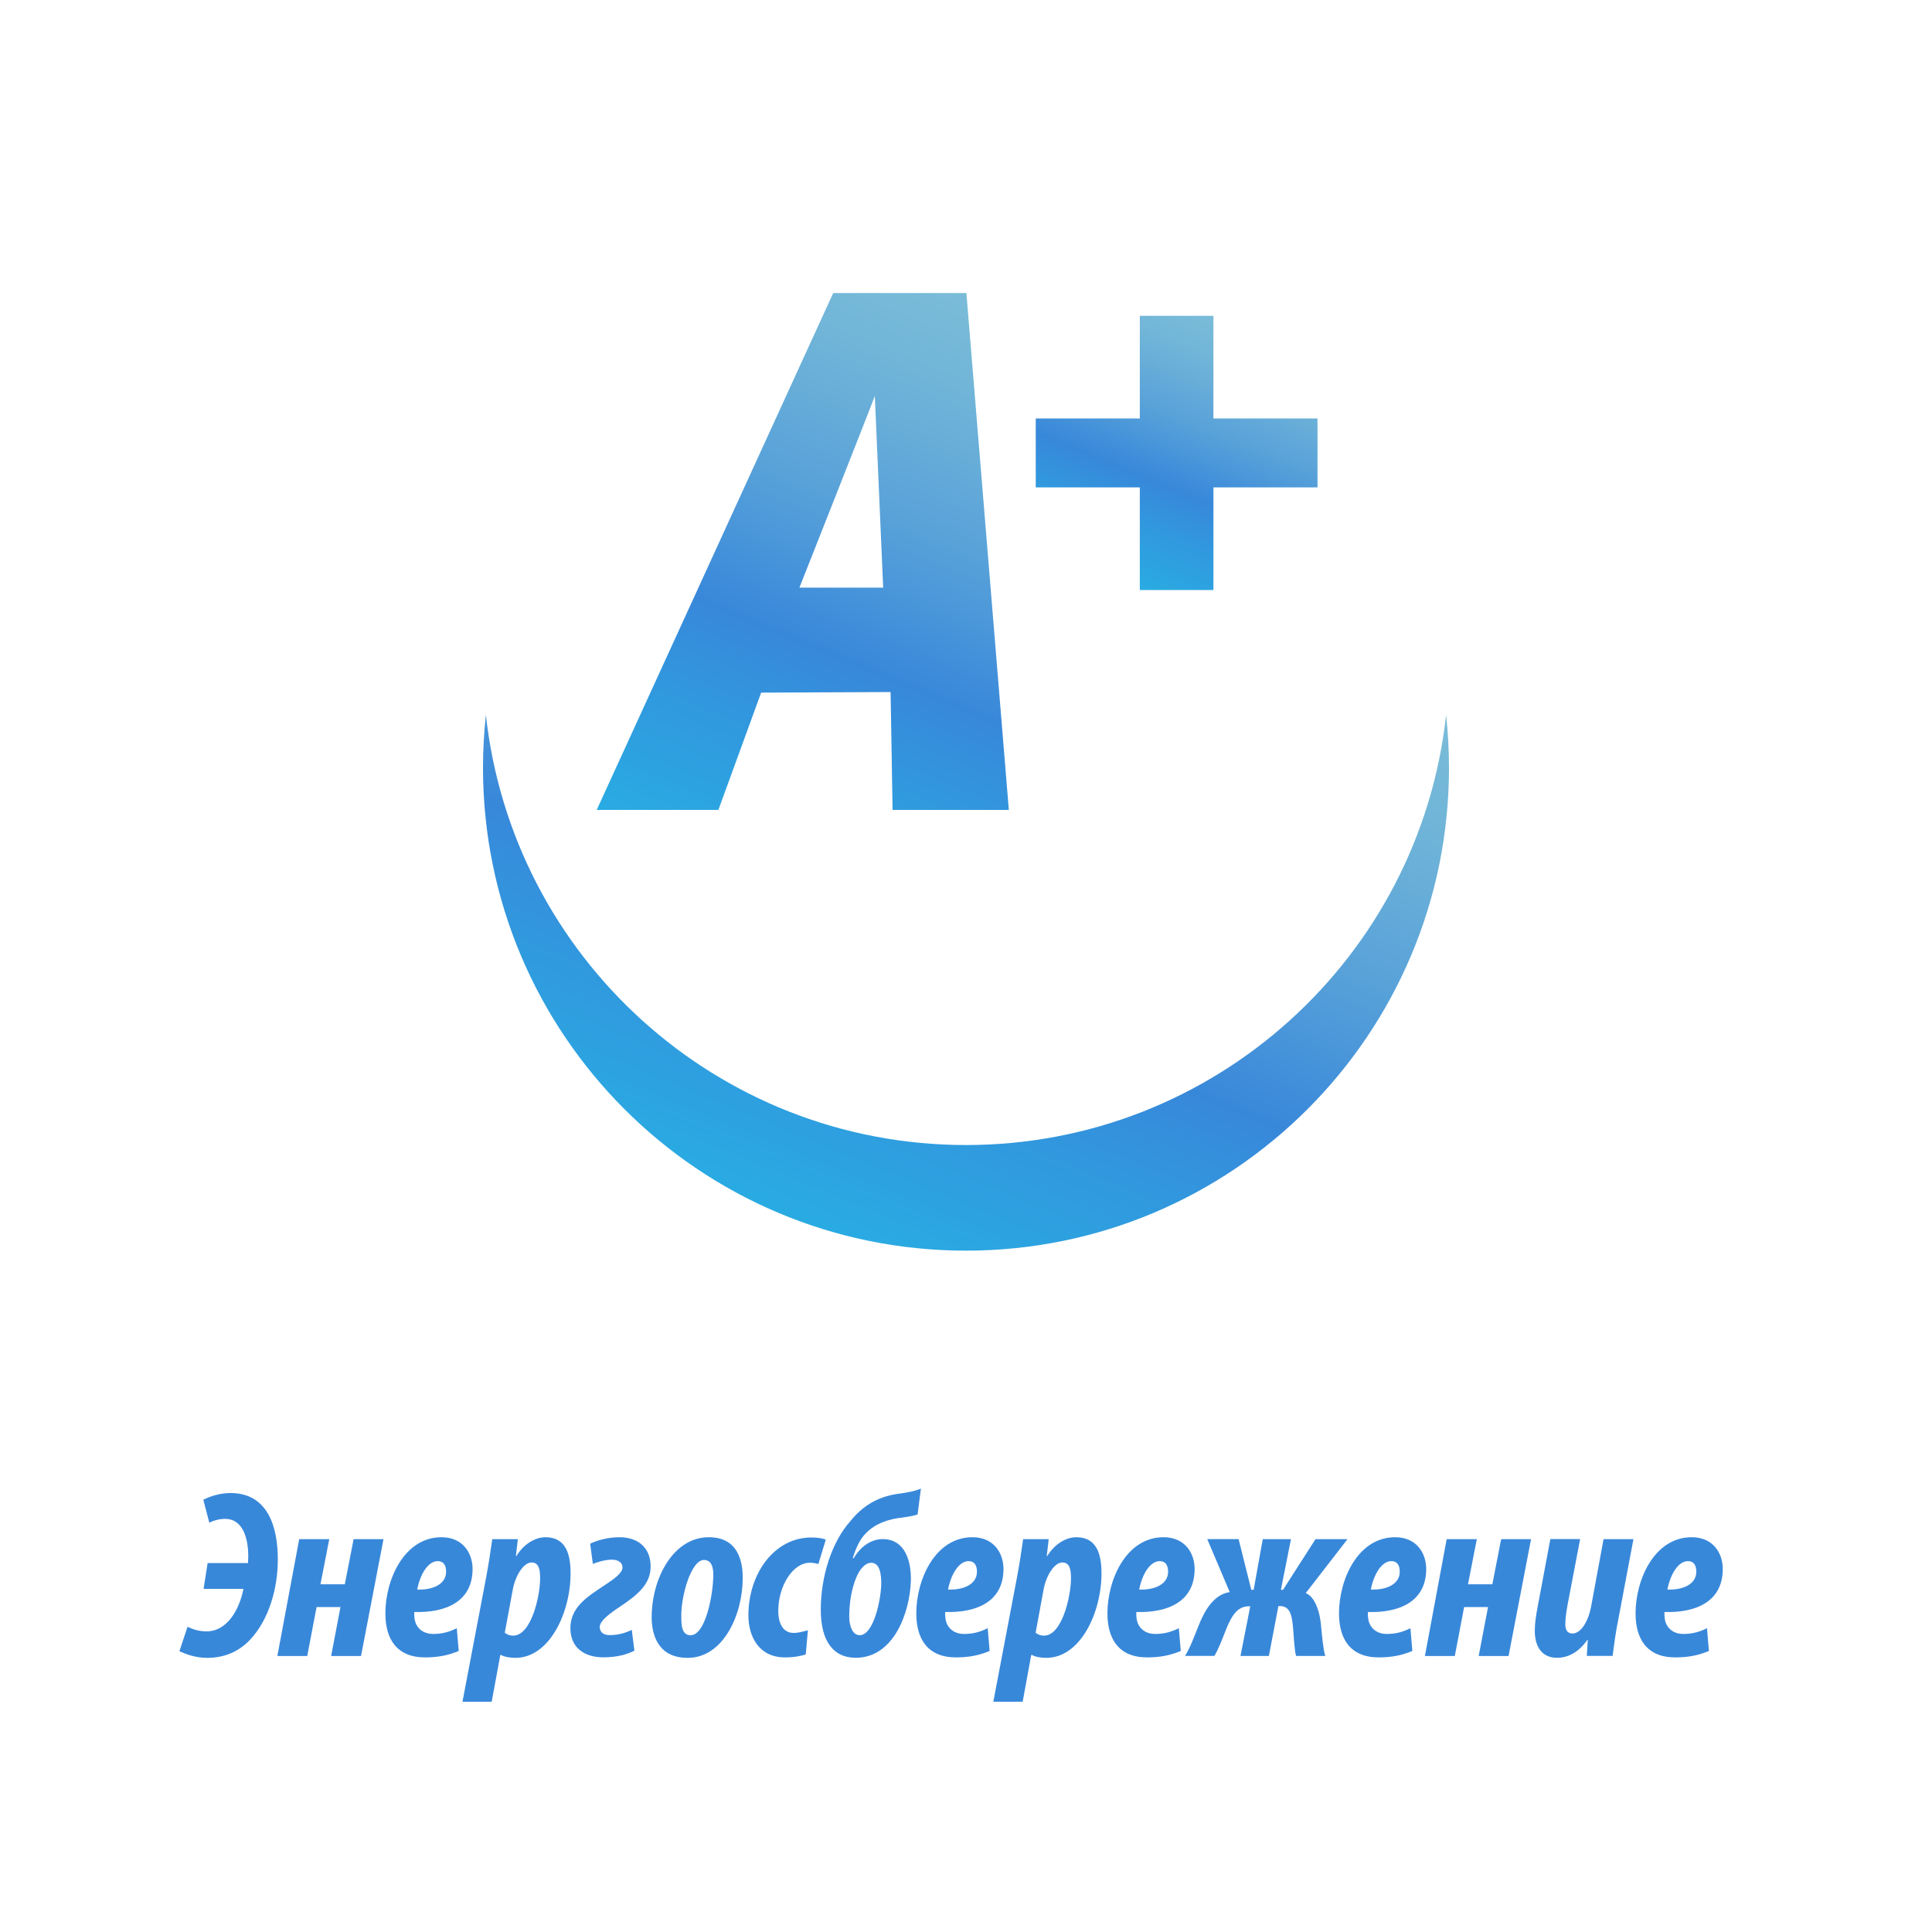 <?xml version="1.0" encoding="utf-8"?>
<!-- Generator: Adobe Illustrator 24.0.2, SVG Export Plug-In . SVG Version: 6.00 Build 0)  -->
<svg version="1.1" id="Слой_1" xmlns="http://www.w3.org/2000/svg" xmlns:xlink="http://www.w3.org/1999/xlink" x="0px" y="0px"
	 viewBox="0 0 300 300" style="enable-background:new 0 0 300 300;" xml:space="preserve">
<style type="text/css">
	.st0{fill:url(#SVGID_1_);}
	.st1{fill:url(#SVGID_2_);}
	.st2{fill:url(#SVGID_3_);}
	.st3{fill:url(#SVGID_4_);}
	.st4{fill:url(#SVGID_5_);}
	.st5{fill:url(#SVGID_6_);}
	.st6{fill:url(#SVGID_7_);}
	.st7{fill:url(#SVGID_8_);}
	.st8{fill:url(#SVGID_9_);}
	.st9{fill:url(#SVGID_10_);}
	.st10{fill:url(#SVGID_11_);}
	.st11{fill:url(#SVGID_12_);}
	.st12{fill:url(#SVGID_13_);}
	.st13{fill:url(#SVGID_14_);}
	.st14{fill:url(#SVGID_15_);}
	.st15{fill:url(#SVGID_16_);}
	.st16{fill:url(#SVGID_17_);}
	.st17{fill:url(#SVGID_18_);}
	.st18{fill:url(#SVGID_19_);}
	.st19{fill:url(#SVGID_20_);}
	.st20{fill:url(#SVGID_21_);}
	.st21{fill:url(#SVGID_22_);}
	.st22{fill:url(#SVGID_23_);}
	.st23{fill:url(#SVGID_24_);}
	.st24{fill:url(#SVGID_25_);}
	.st25{fill:url(#SVGID_26_);}
	.st26{fill:url(#SVGID_27_);}
	.st27{fill:url(#SVGID_28_);}
	.st28{fill:url(#SVGID_29_);}
	.st29{fill:url(#SVGID_30_);}
	.st30{fill:url(#SVGID_31_);}
	.st31{fill:url(#SVGID_32_);}
	.st32{fill:url(#SVGID_33_);}
	.st33{fill:url(#SVGID_34_);}
	.st34{fill:url(#SVGID_35_);}
	.st35{fill:url(#SVGID_36_);}
	.st36{fill:url(#SVGID_37_);}
	.st37{fill:url(#SVGID_38_);}
	.st38{fill:url(#SVGID_39_);}
	.st39{fill:url(#SVGID_40_);}
	.st40{fill:url(#SVGID_41_);}
	.st41{fill:url(#SVGID_42_);}
	.st42{fill:url(#SVGID_43_);}
	.st43{fill:url(#SVGID_44_);}
	.st44{fill:url(#SVGID_45_);}
	.st45{fill:url(#SVGID_46_);}
	.st46{fill:url(#SVGID_47_);}
	.st47{fill:url(#SVGID_48_);}
	.st48{fill:url(#SVGID_49_);}
	.st49{fill:url(#SVGID_50_);}
	.st50{fill:url(#SVGID_51_);}
	.st51{fill:url(#SVGID_52_);}
	.st52{fill:url(#SVGID_53_);}
	.st53{fill:url(#SVGID_54_);}
	.st54{fill:url(#SVGID_55_);}
	.st55{fill:url(#SVGID_56_);}
	.st56{fill:url(#SVGID_57_);}
	.st57{fill:url(#SVGID_58_);}
	.st58{fill:#8CC63D;}
	.st59{fill:#3888DA;}
	.st60{fill:url(#SVGID_59_);}
	.st61{fill:url(#SVGID_60_);}
	.st62{fill:url(#SVGID_61_);}
	.st63{fill:url(#SVGID_62_);}
	.st64{fill:url(#SVGID_63_);}
	.st65{fill:url(#SVGID_64_);}
	.st66{fill:none;}
	.st67{fill:#8CC1C1;}
	.st68{fill:#2A71B7;}
</style>
<linearGradient id="SVGID_1_" gradientUnits="userSpaceOnUse" x1="165.087" y1="86.49" x2="122.784" y2="189.125">
	<stop  offset="0" style="stop-color:#7ABCD8"/>
	<stop  offset="0.142" style="stop-color:#71B5D8"/>
	<stop  offset="0.369" style="stop-color:#5AA3D9"/>
	<stop  offset="0.623" style="stop-color:#3888DA"/>
	<stop  offset="0.778" style="stop-color:#3198DE"/>
	<stop  offset="1" style="stop-color:#29ABE2"/>
</linearGradient>
<path class="st0" d="M150,177.8c-38.65,0-70.47-29.24-74.55-66.8c-0.29,2.69-0.45,5.43-0.45,8.2c0,41.42,33.58,75,75,75
	s75-33.58,75-75c0-2.77-0.16-5.51-0.45-8.2C220.47,148.56,188.65,177.8,150,177.8z"/>
<g>
	<linearGradient id="SVGID_2_" gradientUnits="userSpaceOnUse" x1="156.622" y1="48.201" x2="120.009" y2="137.031">
		<stop  offset="0" style="stop-color:#7ABCD8"/>
		<stop  offset="0.142" style="stop-color:#71B5D8"/>
		<stop  offset="0.369" style="stop-color:#5AA3D9"/>
		<stop  offset="0.623" style="stop-color:#3888DA"/>
		<stop  offset="0.778" style="stop-color:#3198DE"/>
		<stop  offset="1" style="stop-color:#29ABE2"/>
	</linearGradient>
	<path class="st1" d="M138.29,107.46l-20.1,0.09l-6.64,18.21H92.66l36.72-80.26h20.68l6.59,80.26H138.6L138.29,107.46z
		 M124.13,91.25h13.01l-1.3-29.77C135.22,63.23,124.13,91.25,124.13,91.25z"/>
</g>
<g>
	<linearGradient id="SVGID_3_" gradientUnits="userSpaceOnUse" x1="191.033" y1="50.119" x2="174.369" y2="90.549">
		<stop  offset="0" style="stop-color:#7ABCD8"/>
		<stop  offset="0.142" style="stop-color:#71B5D8"/>
		<stop  offset="0.369" style="stop-color:#5AA3D9"/>
		<stop  offset="0.623" style="stop-color:#3888DA"/>
		<stop  offset="0.778" style="stop-color:#3198DE"/>
		<stop  offset="1" style="stop-color:#29ABE2"/>
	</linearGradient>
	<path class="st2" d="M176.99,91.63V75.68h-16.16v-10.7h16.16V49.04h11.43v15.94h16.16v10.7h-16.16v15.94H176.99z"/>
</g>
<g>
	<path class="st59" d="M32.24,242.71h6.27c0-0.33,0.04-0.71,0.04-1.11c0-2.19-0.59-5.75-3.6-5.75c-0.85,0-1.71,0.22-2.45,0.59
		l-0.93-3.56c1.19-0.59,2.63-1.04,4.23-1.04c5.9,0,7.34,5.45,7.34,10.31c0,4.56-1.41,9.42-4.34,12.5c-1.67,1.74-3.82,2.78-6.64,2.78
		c-1.78,0-3.3-0.56-4.3-1.04l1.26-3.78c0.85,0.41,1.85,0.71,2.93,0.71c3.38,0,5.19-3.67,5.75-6.6h-6.19L32.24,242.71z"/>
	<path class="st59" d="M51.13,239l-1.37,7.01h3.78l1.37-7.01h4.64l-3.49,18.14h-4.64l1.45-7.6h-3.71l-1.45,7.6h-4.64L46.46,239
		H51.13z"/>
	<path class="st59" d="M71.23,256.36c-1.59,0.67-3.15,1-5.23,1c-4.45,0-6.16-2.93-6.16-6.83c0-5.27,2.93-11.83,8.72-11.83
		c3.3,0,4.82,2.45,4.82,4.93c0,4.97-4.01,6.83-9.05,6.68c-0.04,0.52,0,1.45,0.41,2.11c0.45,0.74,1.26,1.3,2.52,1.3
		c1.52,0,2.6-0.37,3.67-0.89L71.23,256.36z M69.27,244.04c0-1-0.41-1.63-1.3-1.63c-1.41,0-2.67,1.82-3.19,4.41
		c2.45,0.11,4.49-0.85,4.49-2.75V244.04z"/>
	<path class="st59" d="M71.81,264.26l3.67-19.29c0.41-2.15,0.7-4.19,0.96-5.97h3.97l-0.3,2.63h0.07c1.11-1.82,2.86-2.93,4.53-2.93
		c3.26,0,3.89,2.82,3.89,5.6c0,6.08-3.26,13.13-8.57,13.13c-0.82,0-1.71-0.15-2.23-0.45h-0.11l-1.34,7.27H71.81z M78.38,253.54
		c0.37,0.26,0.74,0.44,1.3,0.44c2.82,0,4.19-6.16,4.19-8.87c0-1.22-0.11-2.49-1.33-2.49c-1.19,0-2.45,1.89-2.89,4.08L78.38,253.54z"
		/>
	<path class="st59" d="M91.64,239.7c1.19-0.56,2.82-1,4.53-1c3.04,0,4.86,1.74,4.86,4.56c0,2.86-2.26,4.53-4.71,6.19
		c-1.67,1.11-3.19,2.23-3.19,3.19c0,0.74,0.52,1.26,1.52,1.26c1.41,0,2.56-0.37,3.45-0.82l0.41,3.23c-1.08,0.56-2.63,1.04-4.82,1.04
		c-2.93,0-5.12-1.48-5.12-4.53c0-3.26,2.63-4.9,5.38-6.71c1.52-1,2.71-1.89,2.71-2.71c0-0.74-0.63-1.22-1.67-1.22
		c-1.04,0-2.49,0.45-2.93,0.67L91.64,239.7z"/>
	<path class="st59" d="M106.75,257.43c-4.56,0-5.56-3.6-5.56-6.27c0-6.12,3.38-12.46,8.87-12.46c4.6,0,5.27,3.82,5.27,6.34
		c0,5.71-3.04,12.39-8.53,12.39H106.75z M107.27,253.91c2.23,0,3.49-6.16,3.49-9.42c0-1.22-0.33-2.26-1.45-2.26
		c-2,0-3.56,5.6-3.52,8.72c0,1.33,0.04,2.97,1.45,2.97H107.27z"/>
	<path class="st59" d="M125.12,256.88c-0.52,0.22-1.71,0.48-3.23,0.48c-4.01,0-5.68-3.19-5.68-6.53c0-6.49,4.04-12.09,9.76-12.09
		c1.11,0,1.82,0.15,2.26,0.33l-1.15,3.78c-0.44-0.11-0.89-0.19-1.3-0.19c-2.71,0-4.93,3.64-4.93,7.49c0,2.08,0.85,3.41,2.37,3.41
		c0.85,0,1.63-0.26,2.23-0.41L125.12,256.88z"/>
	<path class="st59" d="M142.48,235.17c-0.89,0.3-2.15,0.45-3.23,0.59c-2.04,0.37-3.86,1.11-5.27,2.86c-0.74,0.96-1.3,2.41-1.56,3.34
		h0.15c1.04-1.82,2.71-2.97,4.49-2.97c3.52,0,4.45,3.49,4.38,6.45c-0.15,4.93-2.63,11.98-8.57,11.98c-3.56,0-5.42-2.71-5.42-7.46
		c0-5.19,1.71-10.54,4.6-13.76c1.86-2.34,4.23-3.78,7.31-4.23c1.56-0.19,2.89-0.48,3.64-0.82L142.48,235.17z M133.5,253.91
		c2.19,0,3.34-5.71,3.34-8.09c0-1.19-0.15-3.15-1.56-3.15c-0.93,0-1.82,1-2.37,2.41c-0.67,1.67-1.04,3.75-1.04,5.97
		c0,1.41,0.52,2.86,1.6,2.86H133.5z"/>
	<path class="st59" d="M153.67,256.36c-1.6,0.67-3.15,1-5.23,1c-4.45,0-6.16-2.93-6.16-6.83c0-5.27,2.93-11.83,8.72-11.83
		c3.3,0,4.82,2.45,4.82,4.93c0,4.97-4.01,6.83-9.05,6.68c-0.04,0.52,0,1.45,0.41,2.11c0.45,0.74,1.26,1.3,2.52,1.3
		c1.52,0,2.6-0.37,3.67-0.89L153.67,256.36z M151.7,244.04c0-1-0.41-1.63-1.3-1.63c-1.41,0-2.67,1.82-3.19,4.41
		c2.45,0.11,4.49-0.85,4.49-2.75V244.04z"/>
	<path class="st59" d="M154.24,264.26l3.67-19.29c0.41-2.15,0.71-4.19,0.96-5.97h3.97l-0.3,2.63h0.07c1.11-1.82,2.86-2.93,4.53-2.93
		c3.26,0,3.9,2.82,3.9,5.6c0,6.08-3.26,13.13-8.57,13.13c-0.82,0-1.71-0.15-2.23-0.45h-0.11l-1.33,7.27H154.24z M160.81,253.54
		c0.37,0.26,0.74,0.44,1.3,0.44c2.82,0,4.19-6.16,4.19-8.87c0-1.22-0.11-2.49-1.34-2.49c-1.19,0-2.45,1.89-2.89,4.08L160.81,253.54z
		"/>
	<path class="st59" d="M183.35,256.36c-1.59,0.67-3.15,1-5.23,1c-4.45,0-6.16-2.93-6.16-6.83c0-5.27,2.93-11.83,8.72-11.83
		c3.3,0,4.82,2.45,4.82,4.93c0,4.97-4.01,6.83-9.05,6.68c-0.04,0.52,0,1.45,0.41,2.11c0.45,0.74,1.26,1.3,2.52,1.3
		c1.52,0,2.6-0.37,3.67-0.89L183.35,256.36z M181.38,244.04c0-1-0.41-1.63-1.3-1.63c-1.41,0-2.67,1.82-3.19,4.41
		c2.45,0.11,4.49-0.85,4.49-2.75V244.04z"/>
	<path class="st59" d="M192.33,239l1.97,7.86h0.37l1.41-7.86h4.38l-1.56,7.86h0.33l5.04-7.86h4.97l-6.49,8.38
		c1.48,0.56,2.26,3.04,2.41,5.38c0.11,1.08,0.3,3.38,0.63,4.38h-4.53c-0.26-0.78-0.37-3.12-0.45-4.08
		c-0.15-1.82-0.33-3.67-2.04-3.67h-0.26l-1.48,7.75h-4.41l1.52-7.72h-0.19c-1.63,0-2.56,1.15-3.49,3.41
		c-0.74,1.85-1.22,3.19-1.89,4.3h-4.56c0.82-1.33,1.26-2.6,2.04-4.53c0.96-2.49,2.41-5.01,4.9-5.38l-3.49-8.23H192.33z"/>
	<path class="st59" d="M219.31,256.36c-1.59,0.67-3.15,1-5.23,1c-4.45,0-6.16-2.93-6.16-6.83c0-5.27,2.93-11.83,8.72-11.83
		c3.3,0,4.82,2.45,4.82,4.93c0,4.97-4.01,6.83-9.05,6.68c-0.04,0.52,0,1.45,0.41,2.11c0.45,0.74,1.26,1.3,2.52,1.3
		c1.52,0,2.6-0.37,3.67-0.89L219.31,256.36z M217.35,244.04c0-1-0.41-1.63-1.3-1.63c-1.41,0-2.67,1.82-3.19,4.41
		c2.45,0.11,4.49-0.85,4.49-2.75V244.04z"/>
	<path class="st59" d="M229.32,239l-1.37,7.01h3.78l1.37-7.01h4.64l-3.49,18.14h-4.64l1.45-7.6h-3.71l-1.45,7.6h-4.64l3.38-18.14
		H229.32z"/>
	<path class="st59" d="M245.36,239l-1.97,10.31c-0.19,1.11-0.33,2.04-0.33,2.89c0,0.89,0.33,1.45,1.11,1.45
		c1.19,0,2.37-1.56,2.89-4.15L249,239h4.64l-2.3,12.2c-0.45,2.15-0.71,4.19-0.93,5.93h-4.01l0.15-2.49h-0.07
		c-1.34,1.93-3,2.78-4.71,2.78c-2.41,0-3.45-1.82-3.45-4.19c0-1.15,0.19-2.37,0.45-3.75l1.97-10.5H245.36z"/>
	<path class="st59" d="M265.36,256.36c-1.59,0.67-3.15,1-5.23,1c-4.45,0-6.16-2.93-6.16-6.83c0-5.27,2.93-11.83,8.72-11.83
		c3.3,0,4.82,2.45,4.82,4.93c0,4.97-4.01,6.83-9.05,6.68c-0.04,0.52,0,1.45,0.41,2.11c0.45,0.74,1.26,1.3,2.52,1.3
		c1.52,0,2.6-0.37,3.67-0.89L265.36,256.36z M263.4,244.04c0-1-0.41-1.63-1.3-1.63c-1.41,0-2.67,1.82-3.19,4.41
		c2.45,0.11,4.49-0.85,4.49-2.75V244.04z"/>
</g>
</svg>
